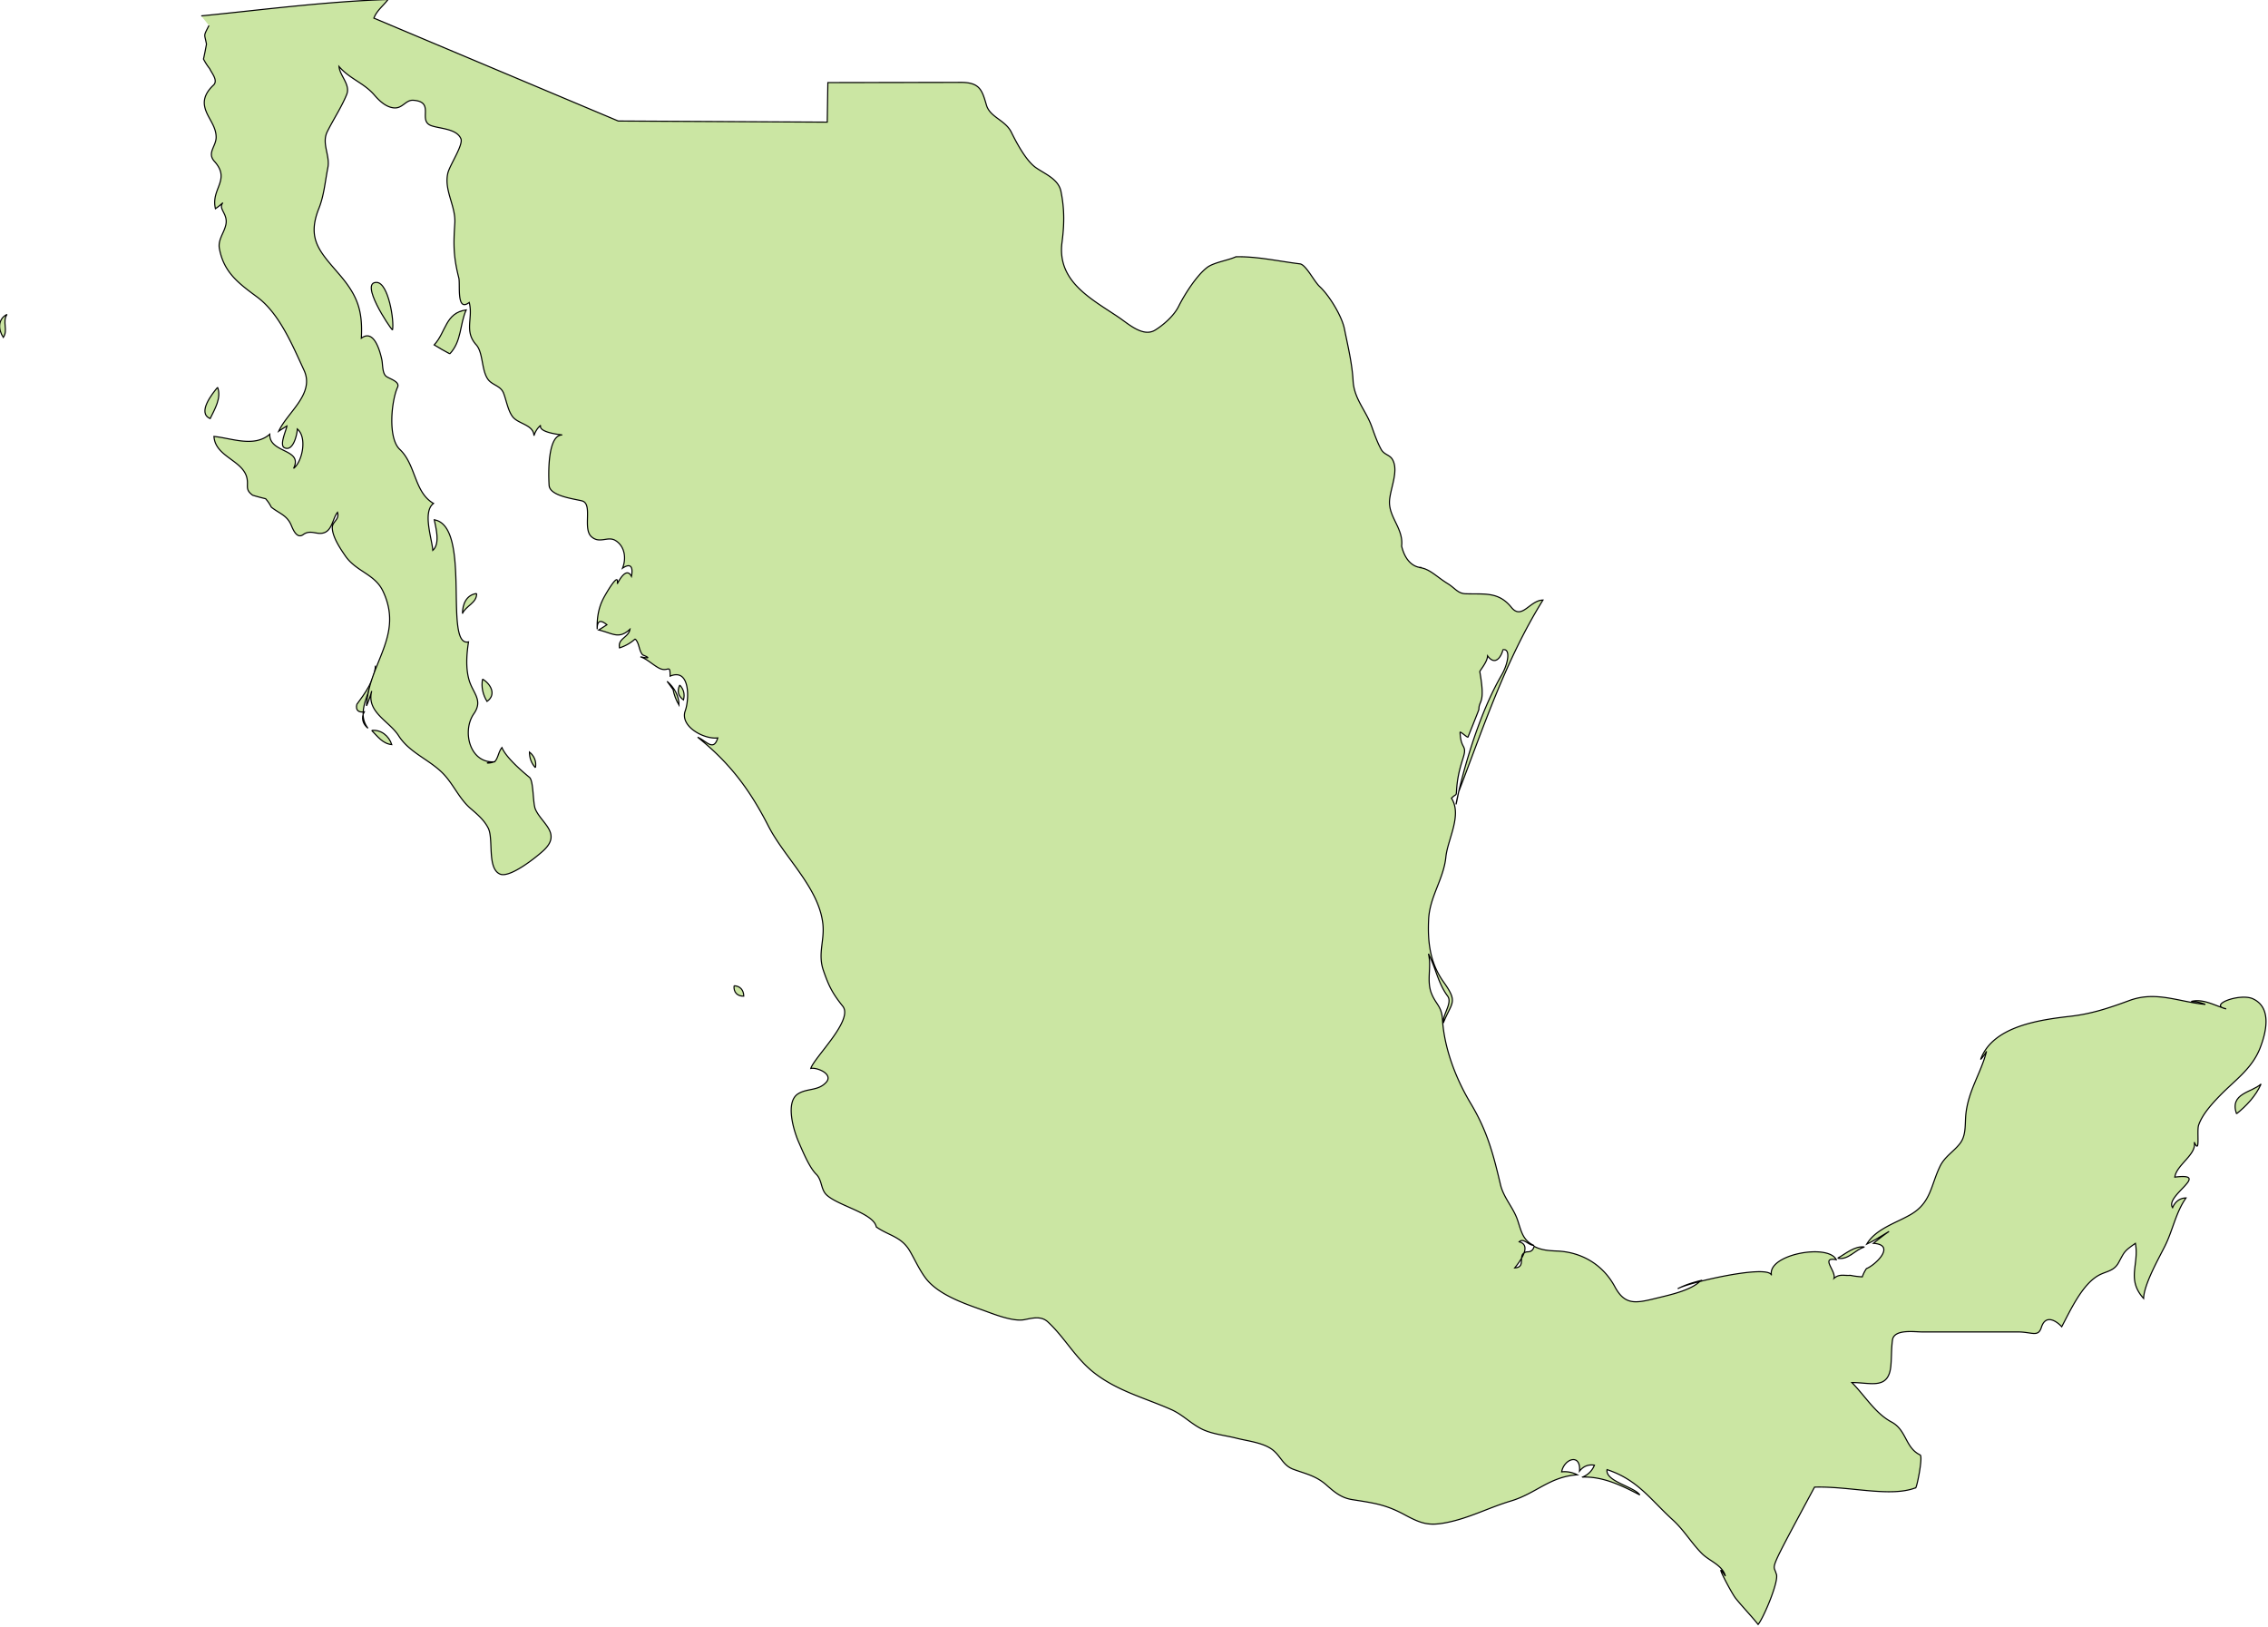 <svg xmlns="http://www.w3.org/2000/svg" width="1102.238" height="790.42" viewBox="0 0 291.634 209.132"><g class="landxx coastxx mx" transform="matrix(1.329 0 0 1.329 -535.007 -633.353)" fill="#cbe6a3" fill-rule="evenodd" stroke="#000" stroke-width=".109"><title>Mexico</title><path d="M467.685 543.261c.104.538.296 1.042.576 1.513.01-.905-.481-1.73-1.152-2.305l.576.792M403.244 506.973c-.914.459-.857 1.485-.36 2.231.492-.729-.131-1.501.36-2.231M423.62 514.029c-.494.579-2.017 2.484-.72 3.023.431-.898 1.106-1.983.72-3.023M437.085 544.701c-.132.569.173.807.72.72-.321.573-.141 1.189.359 1.584-1.404-1.782.808-4.232.72-6.048-.06 1.375-1.01 2.682-1.799 3.744M440.54 508.485c.185-.865-.391-4.546-1.519-4.602-1.721-.08 1.232 4.353 1.519 4.602M438.525 547.221c.571.571 1.065 1.287 1.944 1.367-.271-.83-1.036-1.473-1.944-1.367M446.085 510.789c1.155-1.222.946-2.806 1.584-4.248-2.022.288-1.939 2.125-3.096 3.384.493.306.997.594 1.512.864M448.677 533.973c-.999.134-1.367 1.046-1.368 1.943.312-.752 1.407-1.022 1.368-1.943M449.253 542.253c-.146.756.03 1.512.432 2.16.948-.665.343-1.703-.432-2.16M454.365 550.821c.123-.581-.115-1.151-.576-1.512 0 .58.184 1.084.576 1.512M468.332 542.829c-.277.576-.157 1.056.36 1.44.146-.546.03-1.026-.36-1.44M473.589 571.917c-.07.618.315 1.025.936 1.008 0-.577-.347-.994-.936-1.008"/><path class="landxx mx" d="M422.036 478.101c6.017-.595 12.023-1.393 18.072-1.585-.454.607-1.094 1.065-1.368 1.801l23.642 9.952 20.221.11.06-3.827 12.951-.02c1.771.02 1.981.791 2.392 2.199.344 1.18 1.828 1.443 2.409 2.624.504 1.025 1.43 2.764 2.373 3.424.89.623 2.188 1.106 2.43 2.304.35 1.733.322 3.223.1 4.932-.493 3.788 2.85 5.462 5.492 7.248.922.623 2.351 1.947 3.508 1.236.834-.513 1.827-1.394 2.273-2.286.574-1.149 1.727-2.975 2.756-3.769.648-.5 2.031-.686 2.792-1.042 2.051-.05 4.153.438 6.22.689.589.118 1.324 1.667 1.894 2.197.934.867 2.143 2.86 2.388 4.079.331 1.651.745 3.336.839 5.024.1 1.774 1.234 2.841 1.811 4.455.265.738.52 1.48.896 2.171.295.542.825.523 1.098.984.671 1.13-.278 2.952-.285 4.154 0 1.512 1.367 2.586 1.178 4.232.601 2.522 2.466 1.99 1.692 2.072 1.012.1 1.659.879 2.764 1.557.717.44.972.958 1.748.983 1.792.06 3.172-.228 4.41 1.311 1.022 1.27 1.779-.689 3.058-.702-3.619 5.824-5.729 12.228-8.155 18.553-.882 4.558.606-5.181 4.145-11.28.667-1.149.907-2.648.11-2.462.09.01-.512 1.866-1.458.586-.02.613-.768 1.433-.751 1.532.561 3.174-.08 2.705-.09 3.644-.001.07-1.012 2.566-1.051 2.674-.04.107-.696-.539-.77-.461.06 1.408.466 1.262.435 1.864-.03.603-.662 1.686-.78 3.833-.03.504-.03.22-.488.684 1.056 1.637-.37 3.985-.54 5.688-.211 2.119-1.559 3.833-1.667 6.009-.111 2.23.136 4.247 1.459 6.1 1.423 1.993.773 1.909-.04 3.947-.09-.804.912-1.937.417-2.603-.937-1.26-1.144-2.73-1.857-4.093.323 1.254-.194 2.588.288 3.816.435 1.106.989 1.22 1.074 2.563.177 2.804 1.301 5.712 2.71 8.063 1.621 2.703 2.188 4.882 2.9 7.89.298 1.26 1.227 2.196 1.643 3.399.359 1.04.485 1.992 1.609 2.492-.602-.05-1.026-.773-1.44-.359 1.294.346-.01 1.995-.432 2.52 1.215-.06.13-1.354 1.18-1.553.378.02.609-.155.692-.535.674.379 1.465.427 2.217.458 2.438.1 4.471 1.361 5.594 3.449.955 1.774 1.954 1.63 3.954 1.13 1.257-.315 3.419-.74 4.364-1.725-.767.185-1.531.425-2.232.793 1.005-.602 8.829-2.401 9.072-1.297-.453-2.016 5.483-3.104 6.265-1.512-1.581-.284 0 1.091-.216 1.8.534-.455.964-.237 1.584-.288.38.08.764.129 1.152.145.1-.283.231-.548.402-.795.88-.351 2.897-2.291.678-2.445a22.82 22.82 0 0 1 1.512-1.152c-.709.426-1.407.876-2.16 1.225.88-1.481 2.857-2.042 4.262-2.865 1.958-1.146 1.934-2.815 2.825-4.651.463-.956 1.302-1.404 1.93-2.208.633-.811.472-1.921.577-2.875.251-2.282 1.454-3.935 1.999-6.048-.16.288-.352.552-.576.792 1.156-3.225 5.736-3.841 8.643-4.174 2.097-.24 3.773-.802 5.75-1.53 2.582-.951 4.783.133 7.352.376a3.85 3.85 0 0 0-1.368-.288c1.166-.299 2.305.42 3.384.721-1.826-.375 1.325-1.55 2.579-.979 1.872.853 1.292 3.258.696 4.776-.79 2.014-2.459 3.12-3.908 4.618-.759.786-1.661 1.772-2.031 2.817-.208.586.185 2.964-.432 1.656.292 1.169-1.731 2.205-1.872 3.384 3.584-.443-1.021 1.812-.216 2.952.221-.54.69-.941 1.296-.936-.991 1.403-1.279 3.134-2.038 4.65-.62 1.239-2.012 3.678-2.067 5.069-1.682-1.868-.405-3.288-.792-5.328-1.116.777-1.049.806-1.624 1.861-.464.851-1.19.82-1.942 1.239-1.597.889-2.738 3.417-3.562 4.964-.495-.541-1.548-1.251-1.965.05-.321 1.003-.881.453-2.291.453h-9.29c-.703 0-2.682-.295-2.828.78-.119.875-.08 1.616-.157 2.498-.216 2.349-1.929 1.618-3.773 1.618 1.307 1.325 2.264 2.978 3.834 3.816 1.475.787 1.314 2.482 2.771 3.188.301.146-.363 3.402-.45 3.183-2.442.934-6.333-.168-9.768-.07-4.621 8.608-3.973 7.344-3.711 8.375.351.569-1.214 4.274-1.747 4.909-.697-.872-1.483-1.668-2.182-2.539-.405-.505-2.258-4.05-.986-2.142-.266-1.049-1.552-1.463-2.25-2.157-1.024-1.019-1.741-2.274-2.838-3.274-2.2-2.006-3.381-3.877-6.359-4.864-.194 1.136 2.62 1.649 3.168 2.448-1.737-.904-3.533-1.791-5.544-1.728a2.008 2.008 0 0 0 1.152-1.152c-.59-.09-1.07.106-1.44.576.142-1.757-1.497-1.204-1.728.07a2.65 2.65 0 0 1 1.512.289c-2.68.18-3.977 1.796-6.41 2.527-2.197.66-4.022 1.657-6.256 2.095-1.686.331-2.406.123-4.063-.771-1.841-.994-3-1.129-5.045-1.452-1.068-.168-1.717-.721-2.502-1.415-1-.884-1.978-1.072-3.186-1.514-.979-.358-1.195-1.188-1.93-1.814-.896-.763-2.471-.914-3.573-1.195-1.088-.278-2.337-.387-3.354-.883-1.065-.521-1.857-1.398-2.967-1.889-2.564-1.134-5.146-1.775-7.41-3.517-1.868-1.438-2.883-3.453-4.541-4.972-.649-.595-1.49-.357-2.254-.208-1.151.226-3.098-.592-4.18-.976-1.798-.638-4.269-1.505-5.431-3.108-.576-.794-.973-1.679-1.459-2.524-.827-1.438-2.016-1.491-3.262-2.359-.266-1.335-3.61-2.018-4.782-3.072-.615-.553-.432-1.435-1.034-2.032-.677-.671-1.305-2.223-1.695-3.106-.458-1.035-1.343-3.879-.05-4.677.899-.555 1.943-.255 2.712-1.109.719-.799-.895-1.465-1.488-1.339.333-1.077 4.163-4.688 3.09-6.019-.987-1.234-1.355-1.952-1.874-3.464-.559-1.626.13-2.876-.05-4.501-.379-3.488-3.707-6.402-5.264-9.449-1.797-3.517-3.734-6.115-6.85-8.607.849.368 1.542 1.417 1.944.07-1.358.154-3.688-1.13-3.145-2.623.391-1.075.494-4.175-1.463-3.354 0-1.274-.19-.31-1.086-.783-.611-.324-1.127-.868-1.793-1.088.879.176.954.115.223-.183-.392-.448-.293-1.095-.727-1.546a4.064 4.064 0 0 1-1.512.864c-.208-.911.886-.989 1.008-1.801-1.091 1.004-1.649.396-3.024.07.268-.162.532-.33.792-.504-.638-.533-.95-.389-.936.432-.04-1.042.118-2.073.609-3.003.183-.346 1.523-2.712 1.335-1.388.28-.555.927-1.602 1.368-.72.146-.753.04-1.394-.864-.792.378-.928.242-2.119-.691-2.684-.739-.447-1.523.353-2.322-.366-.866-.78.164-3.172-.902-3.459-.74-.199-3.128-.458-3.189-1.51-.07-1.116-.152-4.888 1.272-4.869-.683-.08-2.317-.327-2.088-.937-.31.274-.526.61-.647 1.008-.04-1.064-1.504-1.125-2.053-1.821-.469-.598-.619-1.615-.897-2.312-.287-.716-1.107-.751-1.515-1.339-.629-.908-.442-2.563-1.128-3.326-1.189-1.322-.276-2.577-.672-4.09-1.269.981-.851-1.759-1.008-2.376-.52-2.046-.525-3.22-.386-5.271.114-1.676-1.07-3.197-.673-4.871.185-.776 1.515-2.729 1.262-3.322-.415-.973-2.015-.961-2.857-1.258-1.366-.481.408-2.308-1.747-2.461-.734-.05-1.031.801-1.855.739-.788-.06-1.433-.687-1.916-1.246-1.017-1.181-2.363-1.541-3.419-2.757.09.912 1.123 1.757.747 2.699-.466 1.164-1.304 2.444-1.877 3.595-.581 1.163.29 2.308.05 3.498-.262 1.307-.363 2.669-.861 3.918-1.217 3.043.13 4.238 2.039 6.48 1.734 2.037 2.197 3.475 2.063 6.09 1.231-.935 1.811 1.282 1.984 2.079.09.419.04 1.264.388 1.582.277.257 1.394.51 1.134 1.08-.597 1.314-.958 4.912.211 6.012 1.578 1.486 1.386 4.145 3.267 5.23-1.082.807-.154 3.4-.07 4.536.731-.634.296-2.168.144-2.952 3.661.62.86 12.374 3.312 11.809-.188 1.192-.286 2.573.07 3.744.378 1.237 1.358 1.905.445 3.21-1.186 1.696-.371 4.892 2.075 4.638-1.627.165-.191.218.03-.104.272-.392.302-.892.615-1.265.379.936 1.891 2.25 2.657 2.876.421.345.318 2.499.583 3.1.602 1.364 2.562 2.325.787 3.976-.704.654-3.269 2.709-4.224 2.283-1.254-.561-.606-3.353-1.121-4.418-.377-.781-1.06-1.359-1.706-1.912-1.043-.892-1.599-2.192-2.5-3.206-1.314-1.478-3.377-2.122-4.471-3.839-.917-1.44-3.146-2.279-2.605-4.331-.132.492-.3.972-.504 1.439.213-4.155 3.638-6.804 1.585-11.108-.792-1.661-2.589-1.873-3.646-3.414-.482-.703-1.221-1.799-1.251-2.685-.02-.637.729-.786.504-1.513-.446.551-.502 1.635-1.224 1.944-.735.315-1.342-.339-2.098.21-.612.445-.988-.511-1.157-.914-.405-.967-1.173-1.137-1.929-1.745a3.657 3.657 0 0 0-.547-.813c-.421-.1-.839-.212-1.253-.339-.762-.561-.401-.868-.545-1.614-.342-1.775-3.077-2.079-3.199-4.074 1.72.172 3.893 1.098 5.399-.216-.06 1.87 3.256 1.377 2.304 3.312.875-.684 1.319-3.04.36-3.815 0 .443-.378 2.239-1.248 1.812-.512-.252.195-1.72.24-2.1-.269.161-.532.329-.792.504.849-1.845 3.513-3.611 2.448-5.904-1.106-2.384-2.372-5.48-4.54-7.083-1.783-1.318-3.219-2.373-3.645-4.673-.16-.863.436-1.483.621-2.303.243-1.076-.783-1.54-.284-2.14a6.443 6.443 0 0 1-.72.576c-.467-1.934 1.519-2.786-.1-4.578-.74-.821.168-1.453.168-2.334 0-1.184-.949-1.962-1.125-3.051-.131-.813.319-1.477.864-1.987.477-.447-.167-1.157-.366-1.597a5.702 5.702 0 0 1-.597-.925c.105-.479.201-.958.288-1.44-.183-1.039-.332-.689.241-1.807"/><path d="M580.365 598.269c1.015.226 1.699-.835 2.592-1.08-.943-.137-1.831.665-2.592 1.08M618.956 584.302c.961-.759 1.88-1.747 2.376-2.881-.906.826-3.072.894-2.376 2.881"/></g></svg>